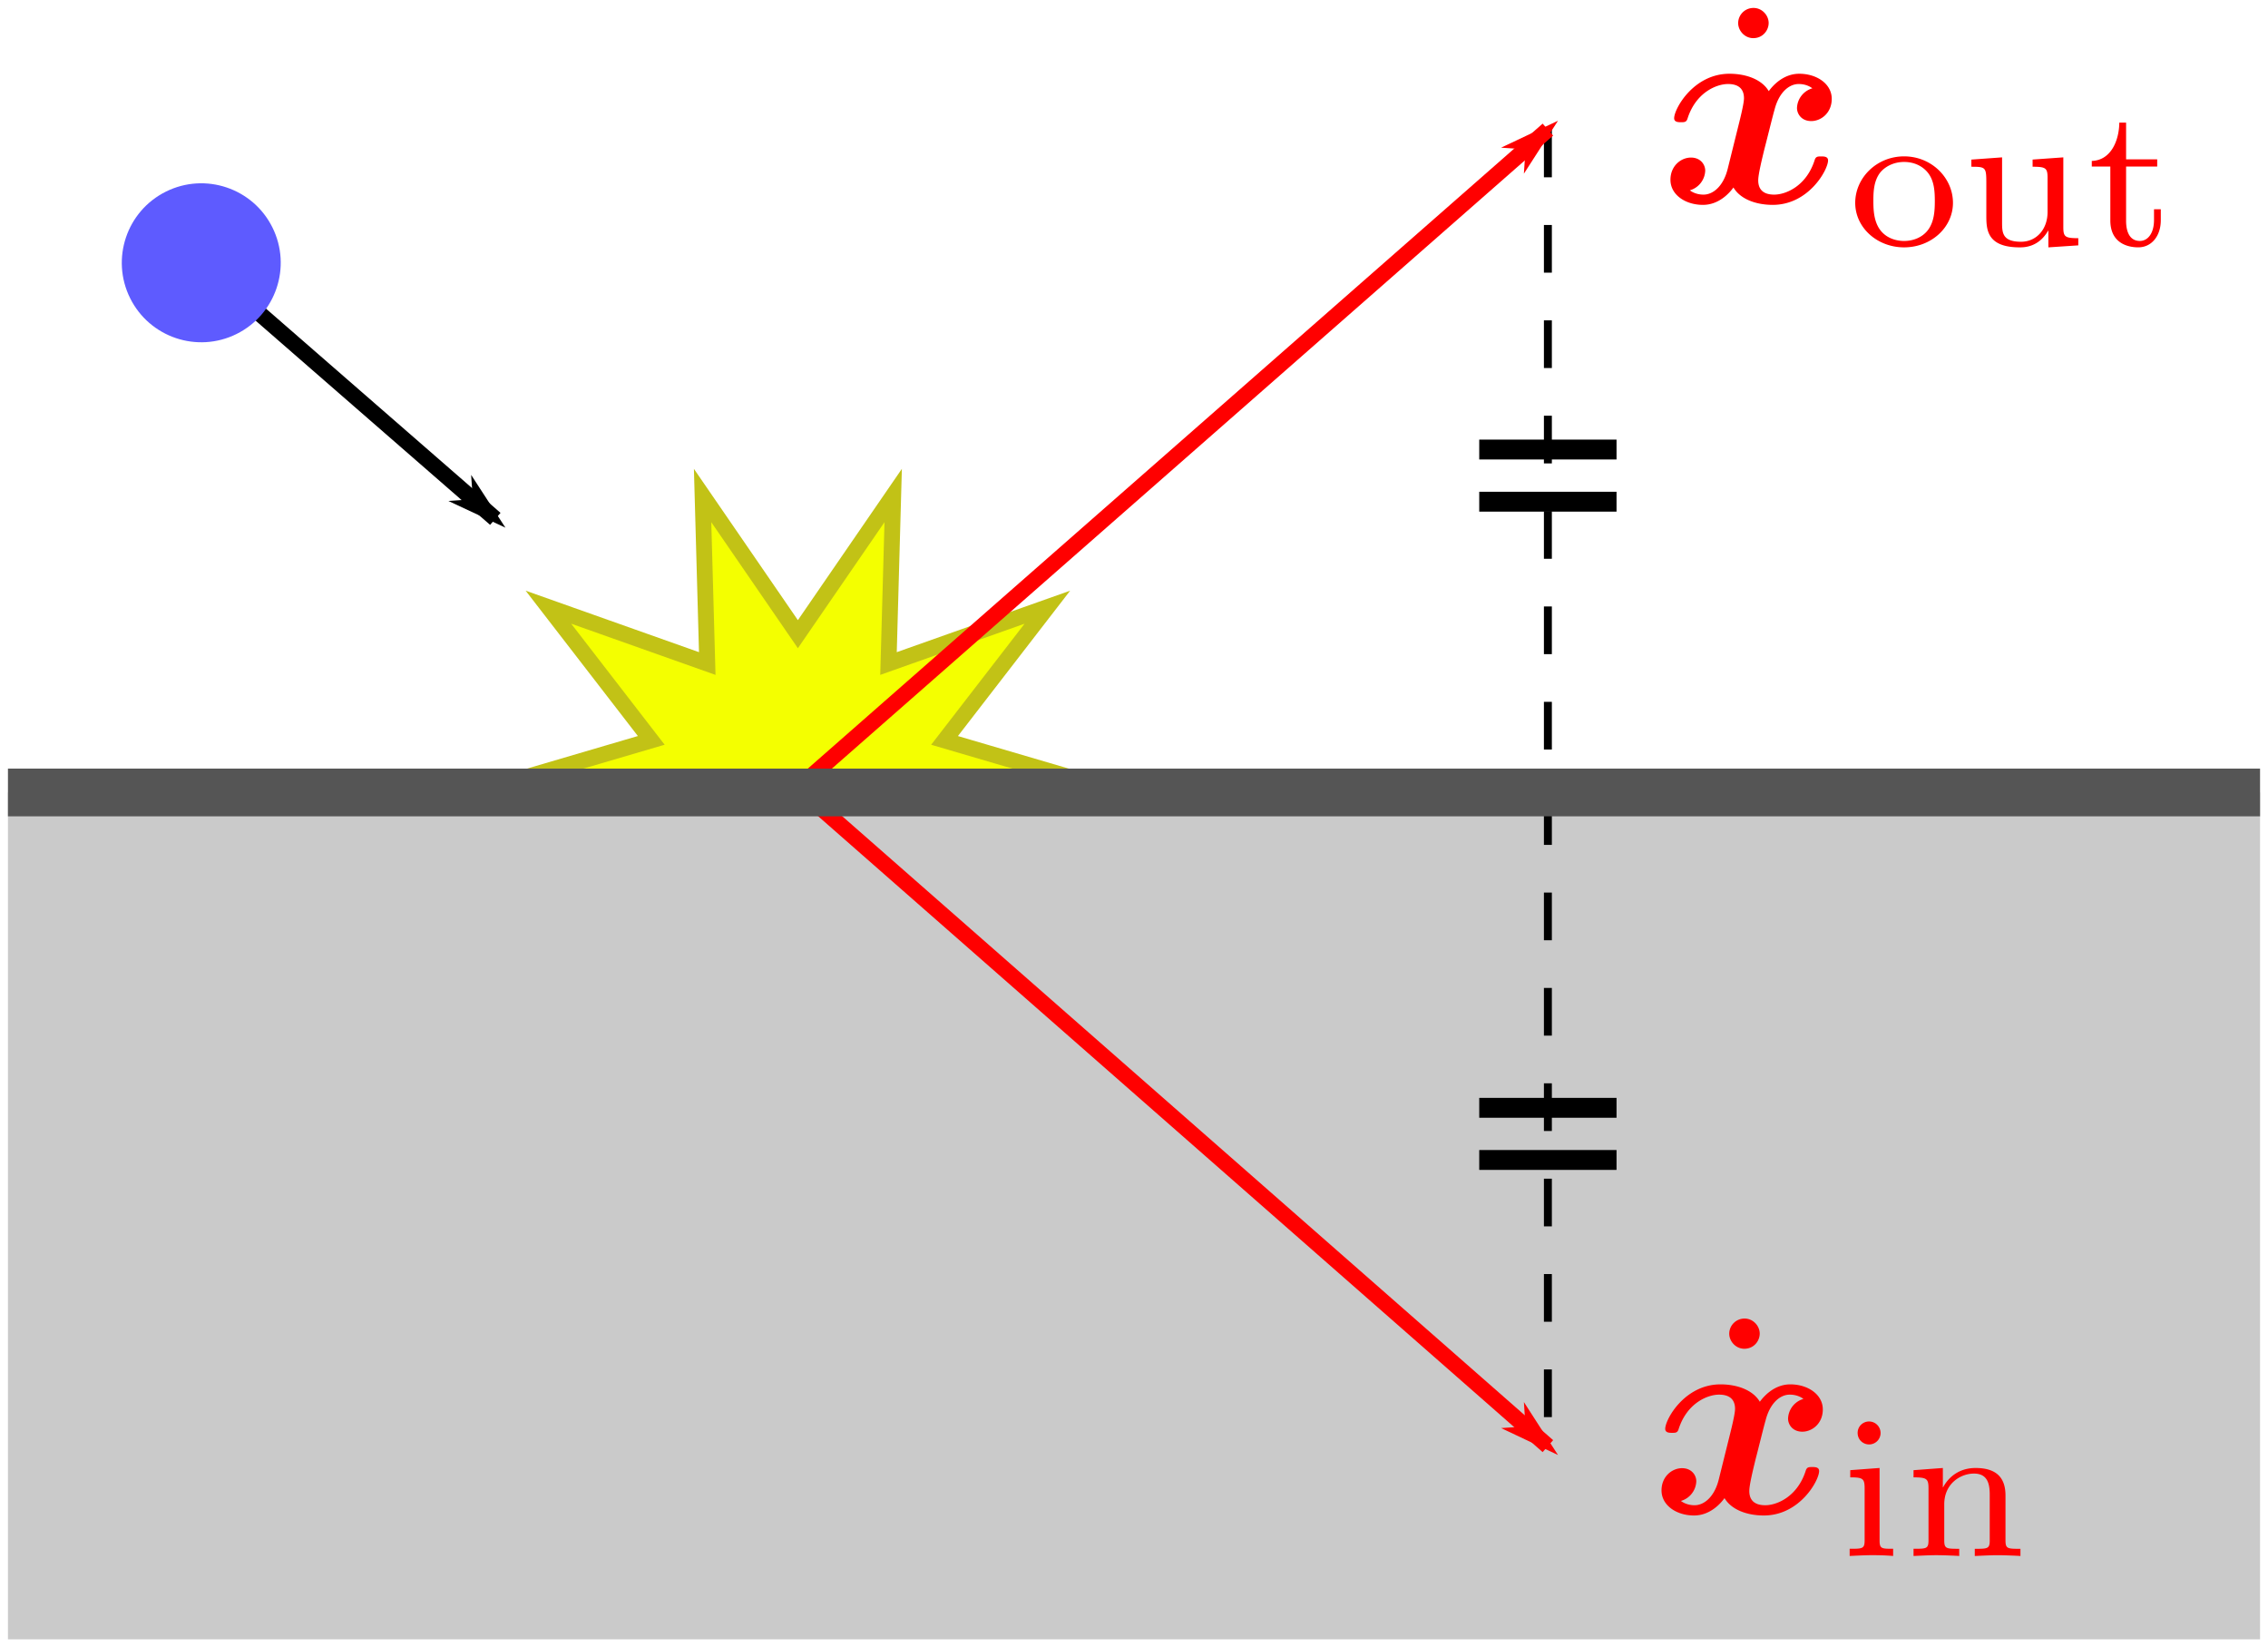 <svg width="142.723" height="103.634" xmlns="http://www.w3.org/2000/svg" xmlns:xlink="http://www.w3.org/1999/xlink">
<defs>
<marker id="a" overflow="visible" orient="auto">
<path d="m-4 0-2 2 7-2-7-2z" fill-rule="evenodd" stroke="#000" stroke-width=".4pt"/>
</marker>
<marker id="b" overflow="visible" orient="auto">
<path d="m-4 0-2 2 7-2-7-2z" fill="red" fill-rule="evenodd" stroke="red" stroke-width=".4pt"/>
</marker>
<marker id="c" overflow="visible" orient="auto">
<path d="m-4 0-2 2 7-2-7-2z" fill="red" fill-rule="evenodd" stroke="red" stroke-width=".4pt"/>
</marker>
<symbol id="d">
<path d="M111.3 1.45c0-.484-.412-.95-.95-.95a.959.959 0 0 0-.969.95c0 .484.413.95.95.95.61 0 .969-.502.969-.95zM114.051 5.555a1.34 1.34 0 0 0-.968 1.237c0 .395.304.825.896.825.628 0 1.291-.52 1.291-1.398 0-.95-.95-1.579-2.044-1.579-1.022 0-1.686.772-1.919 1.094-.448-.753-1.452-1.094-2.474-1.094-2.26 0-3.48 2.206-3.48 2.798 0 .251.27.251.431.251.215 0 .34 0 .412-.233.52-1.632 1.812-2.17 2.547-2.17.681 0 1.004.323 1.004.897 0 .34-.25 1.327-.412 1.972l-.61 2.457c-.269 1.094-.915 1.632-1.524 1.632-.09 0-.502 0-.861-.27a1.34 1.34 0 0 0 .968-1.236c0-.395-.305-.825-.896-.825-.628 0-1.292.52-1.292 1.398 0 .95.95 1.578 2.045 1.578 1.022 0 1.686-.77 1.919-1.093.448.753 1.452 1.093 2.474 1.093 2.26 0 3.48-2.205 3.48-2.797 0-.251-.27-.251-.431-.251-.215 0-.34 0-.413.233-.52 1.632-1.81 2.17-2.546 2.17-.681 0-1.004-.323-1.004-.897 0-.376.233-1.327.394-1.99.126-.467.538-2.152.628-2.44.269-1.075.897-1.631 1.524-1.631.09 0 .502 0 .861.269z" fill="red" stroke-width="1.5"/>
</symbol>
</defs>
<g color="#000">
<path d="m12.665 16.533 18.504 16.11" fill="none" marker-end="url(#a)" stroke="#000" style="isolation:auto;mix-blend-mode:normal"/>
<path d="m30.805 49.568 10.178-2.989-6.472-8.38 9.996 3.545-.293-10.57 5.996 8.724 5.997-8.724-.294 10.57L65.91 38.2l-6.471 8.38 10.177 2.988-10.177 2.988 6.471 8.38-9.996-3.545.294 10.57-5.997-8.723-5.996 8.723.293-10.57-9.996 3.544 6.472-8.38z" fill="#f4ff00" stroke="#c2c216" stroke-miterlimit="5" style="isolation:auto;mix-blend-mode:normal"/>
<path fill="#cacaca" style="font-variant-east_asian:normal;isolation:auto;mix-blend-mode:normal" d="M.5 49.856h141.723v53.278H.5z"/>
</g>
<g fill="red" stroke-width="1.5">
<path d="M118.343 90.145a.726.726 0 0 0-.728-.716.715.715 0 0 0-.716.716c0 .452.364.728.716.728a.72.72 0 0 0 .728-.728zm-1.908 2.347v.452c.79 0 .904.076.904.69v3.264c0 .54-.126.54-.942.54v.452c.025 0 .904-.05 1.406-.05.44 0 .891.012 1.33.05v-.452c-.727 0-.853 0-.853-.527v-4.557zM126.204 94.087c0-1.092-.54-1.732-1.883-1.732-1.03 0-1.695.565-2.046 1.217h-.013v-1.217l-1.845.138v.452c.841 0 .942.088.942.703v3.25c0 .54-.126.54-.942.54v.453c.025 0 .904-.05 1.431-.05.465 0 1.33.037 1.444.05v-.452c-.816 0-.942 0-.942-.54v-2.26c0-1.318 1.042-1.933 1.87-1.933.88 0 .992.69.992 1.33V96.9c0 .54-.125.54-.941.54v.452c.025 0 .904-.05 1.43-.05.465 0 1.331.037 1.444.05v-.452c-.816 0-.941 0-.941-.54zM122.898 12.762c0-1.57-1.343-2.925-3.075-2.925-1.733 0-3.076 1.356-3.076 2.925 0 1.557 1.38 2.8 3.076 2.8 1.694 0 3.075-1.243 3.075-2.8zm-3.075 2.398c-.465 0-1.143-.151-1.557-.766-.339-.515-.377-1.168-.377-1.745 0-.54.013-1.28.452-1.82.314-.364.841-.64 1.482-.64.74 0 1.267.351 1.544.74.351.49.389 1.117.389 1.72s-.038 1.268-.402 1.783c-.339.477-.916.728-1.531.728zM127.91 10.038v.452c.841 0 .941.088.941.703v2.146c0 1.105-.715 1.87-1.67 1.87-1.141 0-1.192-.539-1.192-1.18V9.9l-1.933.14v.451c.942 0 .942.038.942 1.155v1.883c0 .866 0 2.033 2.096 2.033.276 0 1.193 0 1.795-1.054h.013v1.054l1.883-.125v-.452c-.841 0-.942-.088-.942-.703V9.9zM133.793 10.477h1.958v-.452h-1.958v-2.31h-.427c-.012 1.13-.527 2.373-1.732 2.41v.352h1.167v3.39c0 1.405 1.055 1.694 1.758 1.694.84 0 1.418-.716 1.418-1.707v-.69h-.427v.677c0 .854-.401 1.318-.89 1.318-.867 0-.867-1.054-.867-1.28z"/>
</g>
<path d="M97.407 8.154V90.98" color="#000" fill="none" stroke="#000" stroke-dasharray="3, 3" stroke-width=".5" style="isolation:auto;mix-blend-mode:normal"/>
<path d="M101.727 28.907h-8.64v-1.25h8.64zm0 3.281h-8.64v-1.25h8.64zM101.727 70.32h-8.64v-1.25h8.64zm0 3.281h-8.64v-1.25h8.64z" color="#000" style="text-decoration-line:none;text-indent:0;text-transform:none"/>
<path d="M50.21 49.567 97.407 90.98" color="#000" fill="none" marker-end="url(#b)" stroke="red" style="isolation:auto;mix-blend-mode:normal"/>
<circle transform="rotate(-26.402)" cx="3.993" cy="20.44" r="5" color="#000" fill="#5e5bff"/>
<path d="M50.21 49.567 97.407 8.154" color="#000" fill="none" marker-end="url(#c)" stroke="red" style="isolation:auto;mix-blend-mode:normal"/>
<path d="M.5 49.856h141.723" color="#000" fill="none" stroke="#555" stroke-linejoin="round" stroke-miterlimit="100" stroke-width="3" style="font-variant-east_asian:normal;isolation:auto;mix-blend-mode:normal"/>
<use width="100%" height="100%" xlink:href="#d"/>
<use transform="translate(-.562 82.454)" width="100%" height="100%" xlink:href="#d"/>
</svg>
